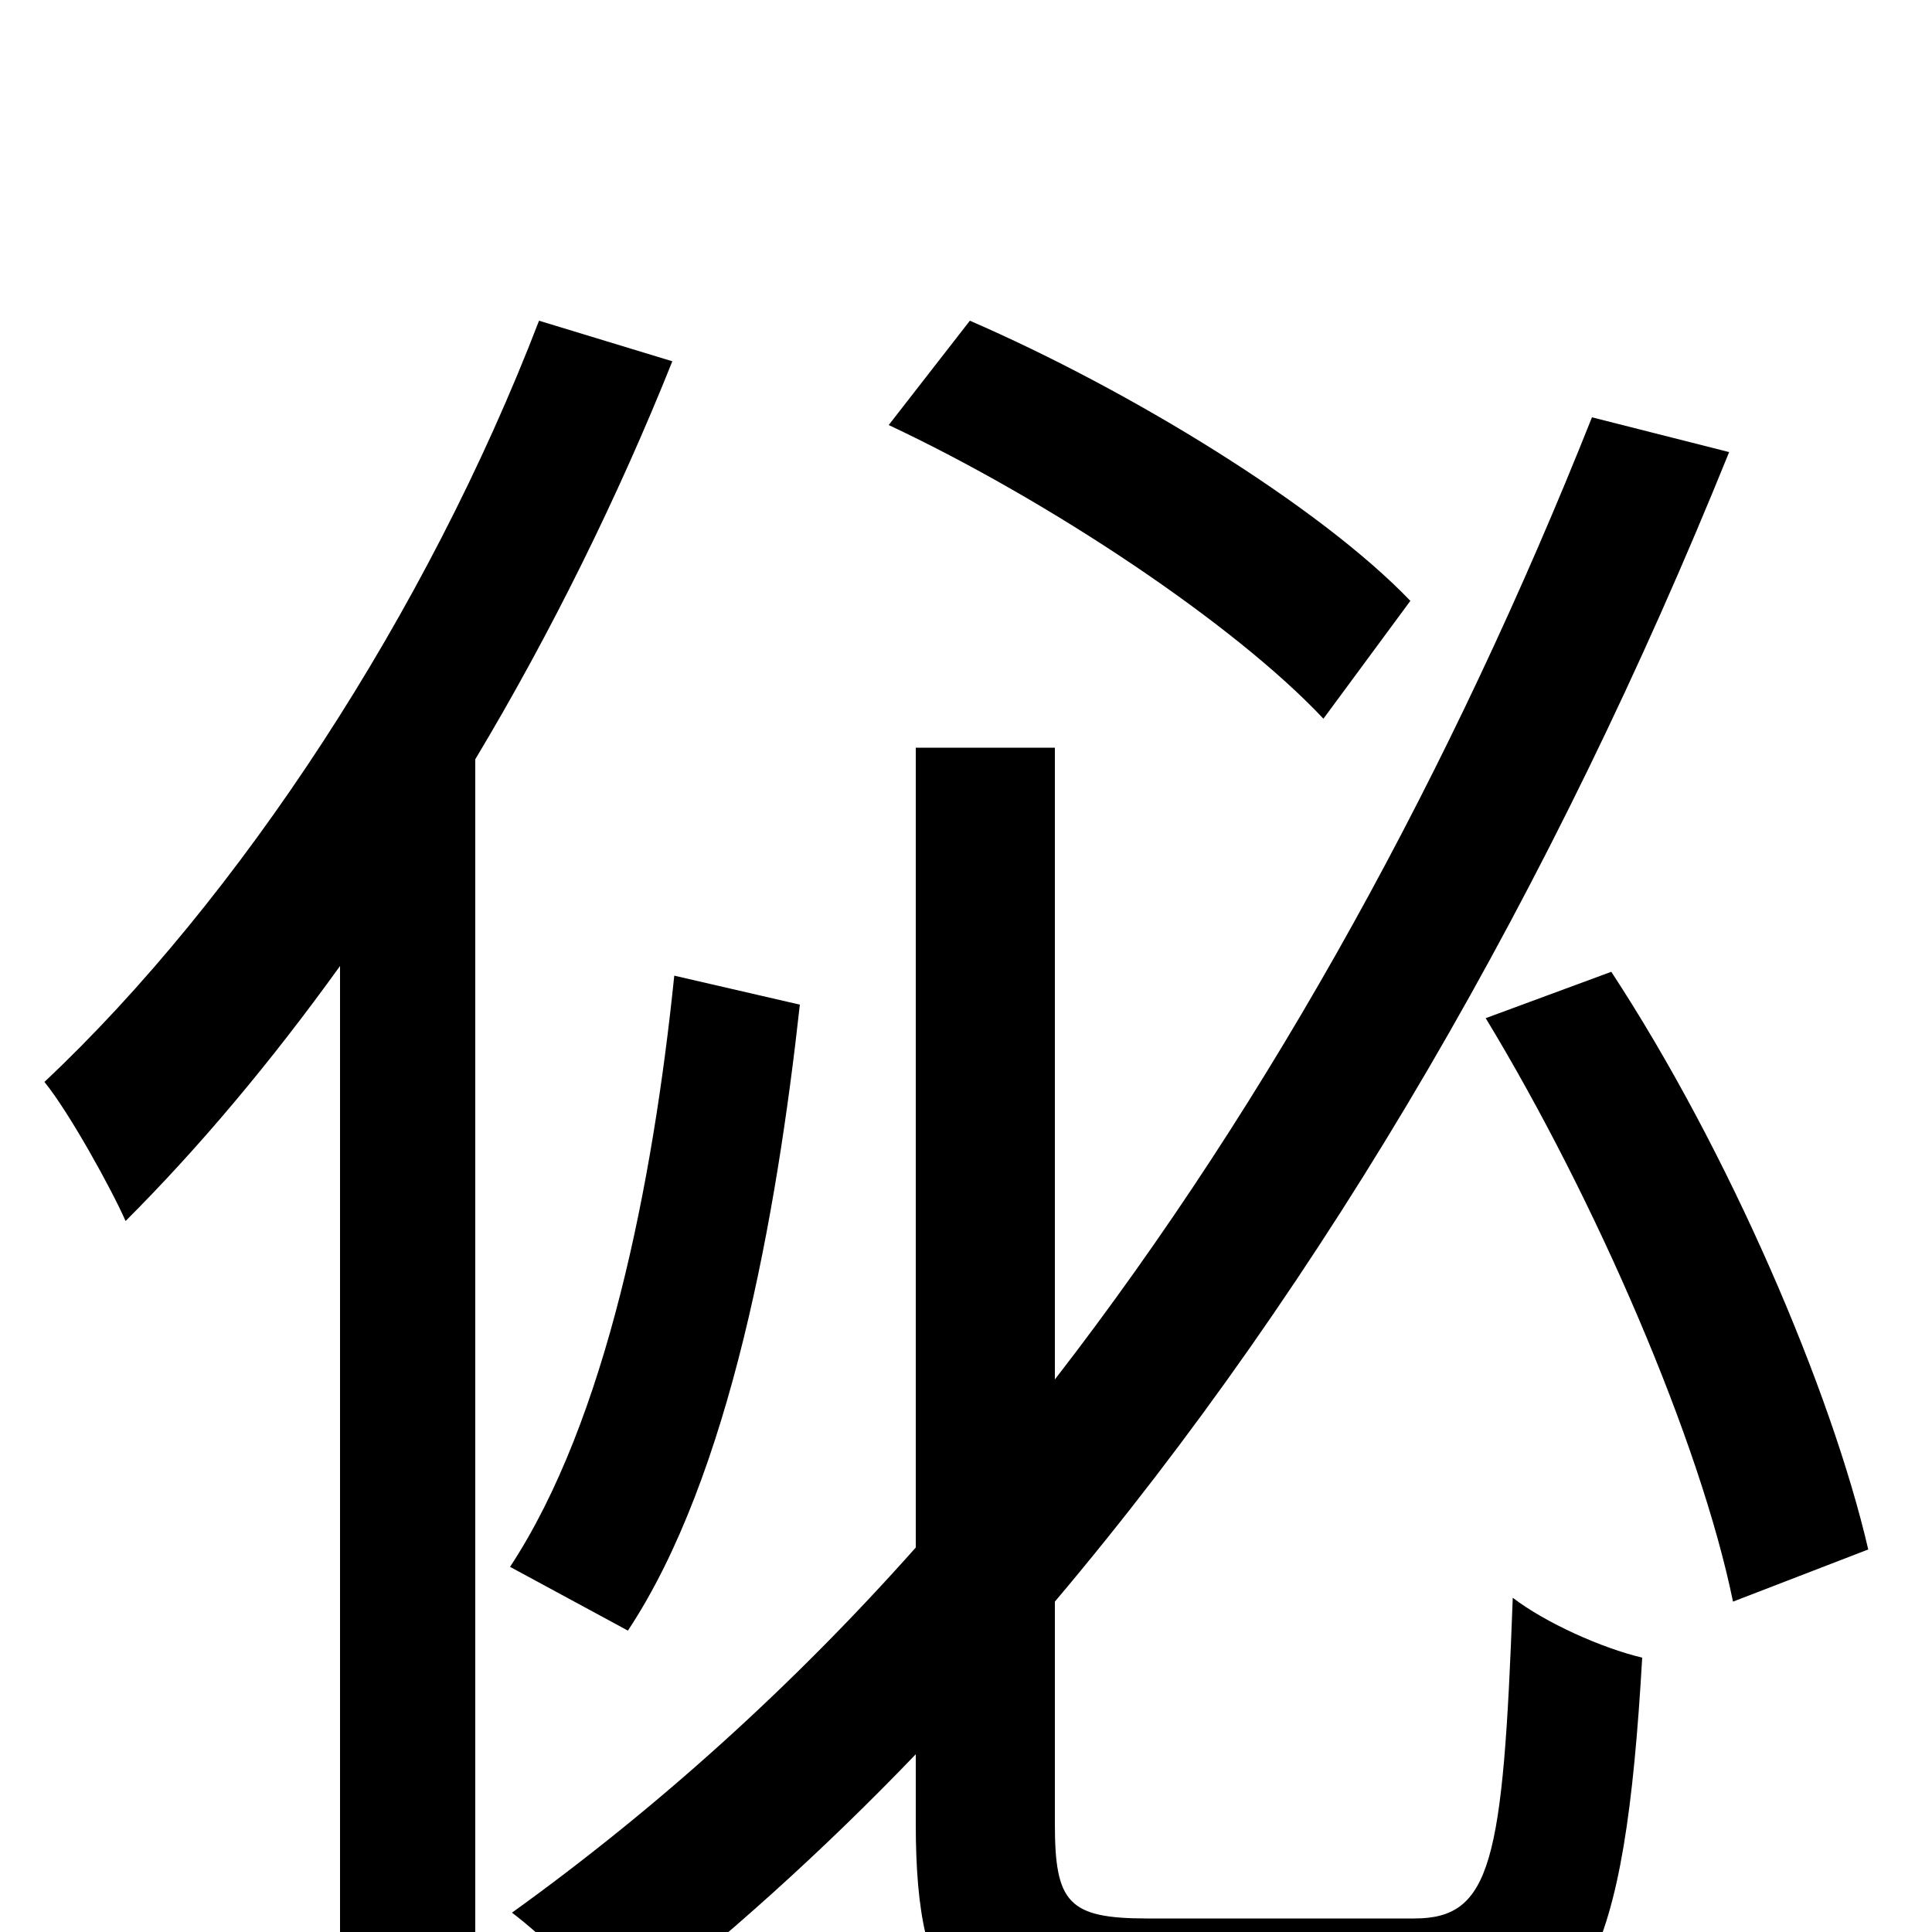 <svg xmlns="http://www.w3.org/2000/svg" viewBox="0 -1000 1000 1000">
	<path fill="#000000" d="M730 -689C683 -738 585 -798 502 -834L460 -780C543 -741 639 -677 685 -628ZM279 -834C221 -683 124 -535 23 -440C36 -424 58 -384 65 -368C103 -406 140 -450 176 -500V75H246V-607C285 -672 320 -743 348 -813ZM349 -495C338 -388 314 -265 264 -189L325 -156C378 -236 402 -371 414 -480ZM594 -7C553 -7 546 -15 546 -56V-171C687 -338 804 -541 895 -766L824 -784C752 -603 659 -432 546 -286V-613H474V-199C410 -127 340 -64 265 -10C281 2 310 30 322 45C375 4 426 -42 474 -92V-56C474 36 498 62 586 62H737C821 62 841 14 850 -142C829 -147 800 -160 783 -173C778 -36 772 -7 732 -7ZM769 -473C826 -379 880 -254 897 -171L967 -198C948 -280 895 -404 834 -497Z"/>
</svg>